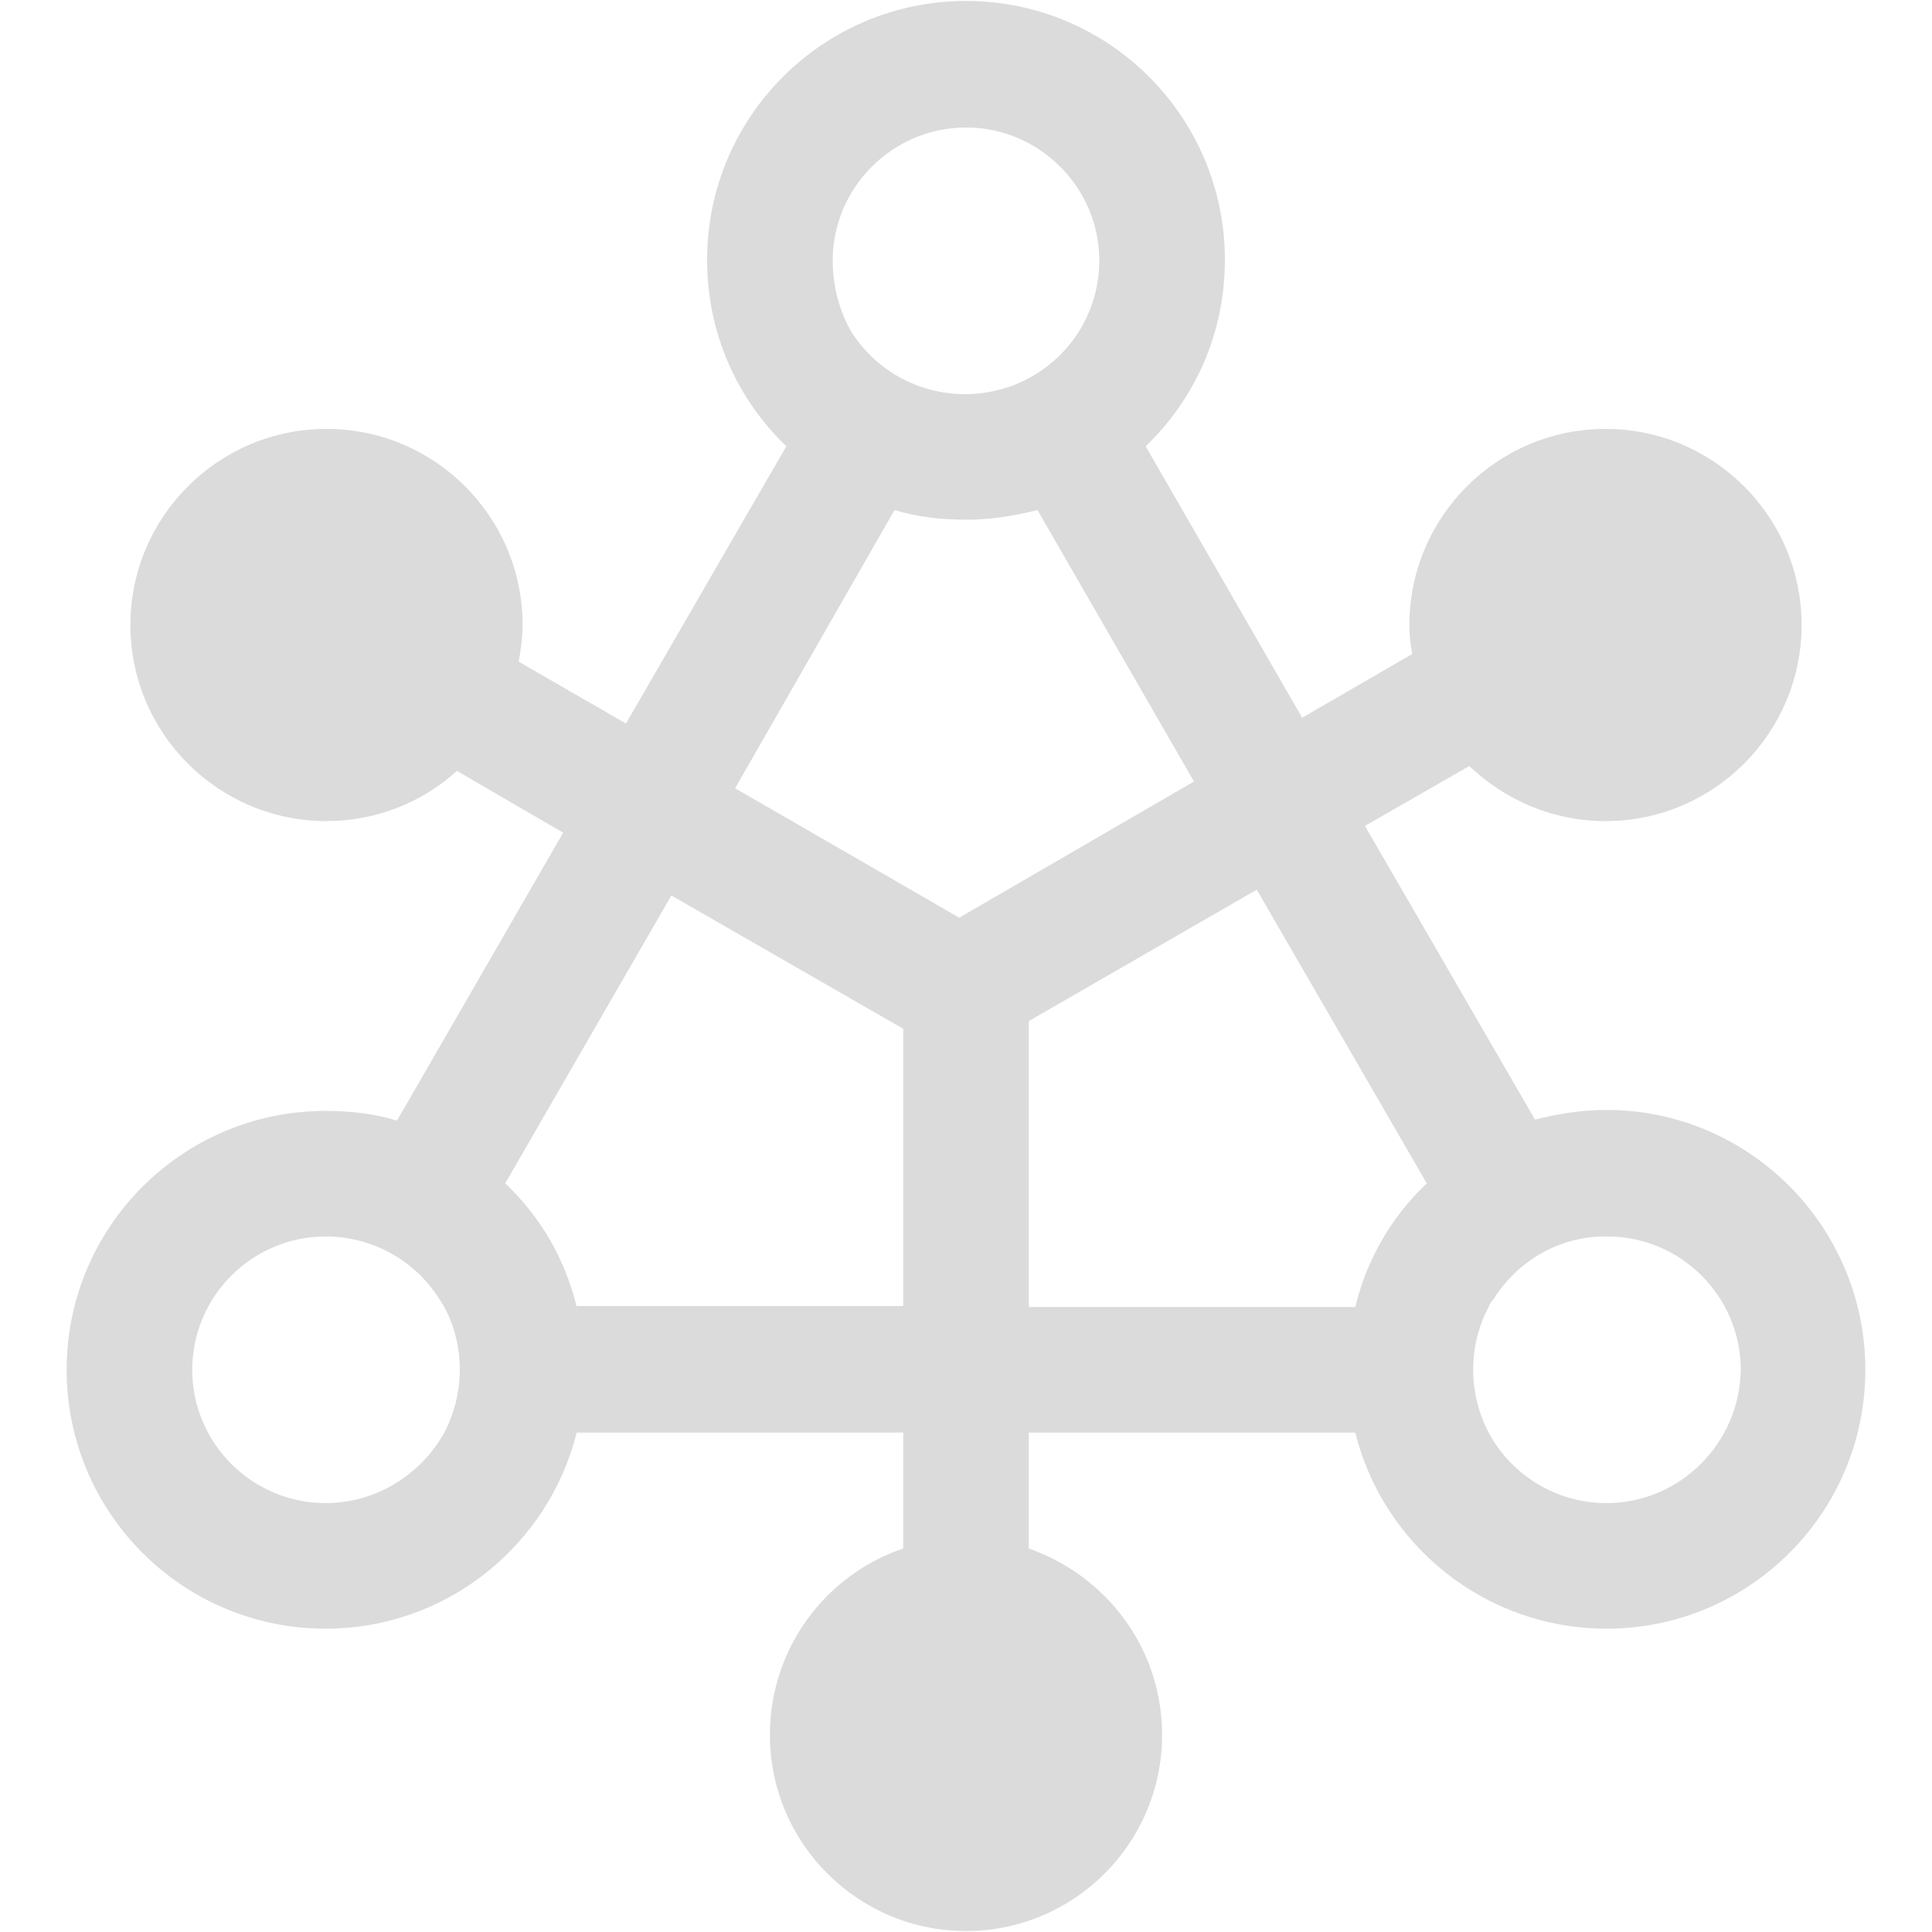 <svg t="1669104220644" class="icon" viewBox="0 0 1024 1024" version="1.1" xmlns="http://www.w3.org/2000/svg" p-id="1874" width="64" height="64"><path d="M851.456 588.288c-13.312 0-25.6 2.048-37.888 5.12l-90.112-155.648 55.296-31.744c18.944 17.92 44.032 29.184 72.192 29.184 57.344 0 103.936-46.592 103.936-103.936s-46.592-103.936-103.936-103.936c-57.344 0-103.936 46.592-103.936 103.936 0 5.12 0.512 10.24 1.536 15.36l-58.368 33.792-82.944-143.872c26.112-25.088 41.984-59.904 41.984-98.816 0-75.776-61.44-137.216-137.216-137.216s-137.216 61.44-137.216 137.216c0 38.912 15.872 73.728 41.984 98.816l-84.992 146.944-56.832-32.768c1.024-6.144 2.048-12.8 2.048-19.456 0-57.344-46.592-103.936-103.936-103.936-57.344 0-103.936 46.592-103.936 103.936s46.592 103.936 103.936 103.936c26.624 0 51.2-10.24 69.12-26.624l56.32 32.768-88.064 152.576c-11.776-3.584-24.576-5.12-37.888-5.12-75.776 0-137.216 61.44-137.216 137.216s61.44 137.216 137.216 137.216c64.512 0 118.272-44.544 133.12-103.936h173.056v61.44c-40.96 13.824-70.656 52.736-70.656 98.816 0 57.344 46.592 103.936 103.936 103.936s103.936-46.592 103.936-103.936c0-46.08-29.696-84.48-70.656-98.816v-61.44h173.056c14.848 59.904 69.12 103.936 133.12 103.936 75.776 0 137.216-61.44 137.216-137.216s-61.44-137.728-137.216-137.728z m-410.112-450.048c0-38.912 31.744-70.656 70.656-70.656s70.656 31.744 70.656 70.656c0 13.824-4.096 26.624-10.752 37.376-12.288 19.456-33.28 32.256-57.856 33.28h-5.12c-24.576-1.024-45.568-13.824-57.856-33.28-6.144-10.752-9.728-24.064-9.728-37.376z m32.768 132.096c11.776 3.584 24.576 5.12 37.888 5.12s25.6-2.048 37.888-5.12l82.944 143.872-124.416 72.192-118.784-68.608 84.48-147.456z m-301.568 526.336c-38.912 0-70.656-31.744-70.656-70.656 0-38.912 31.744-70.656 70.656-70.656h2.56c24.576 1.024 45.568 13.824 57.856 33.28 1.024 1.536 1.536 2.56 2.56 4.096 5.12 9.728 8.192 20.992 8.192 33.28 0 11.776-3.072 23.552-8.192 33.28-12.288 22.016-35.84 37.376-62.976 37.376z m133.12-103.936c-6.144-25.6-19.456-48.128-37.888-65.536l88.064-152.576 122.88 70.656v146.944h-173.056z m239.616-151.552l120.832-69.632 90.112 155.648c-18.432 17.408-31.744 39.936-37.888 65.536h-173.056v-151.552z m306.176 255.488c-27.136 0-50.688-15.36-62.464-37.376-5.12-9.728-8.192-21.504-8.192-33.28 0-12.288 3.072-23.552 8.192-33.28 0.512-1.536 1.536-3.072 2.56-4.096 12.288-19.456 33.28-32.768 57.856-33.28h2.56c38.912 0 70.656 31.744 70.656 70.656-0.512 38.912-32.256 70.656-71.168 70.656z" p-id="1875" fill="#dbdbdb"></path></svg>
